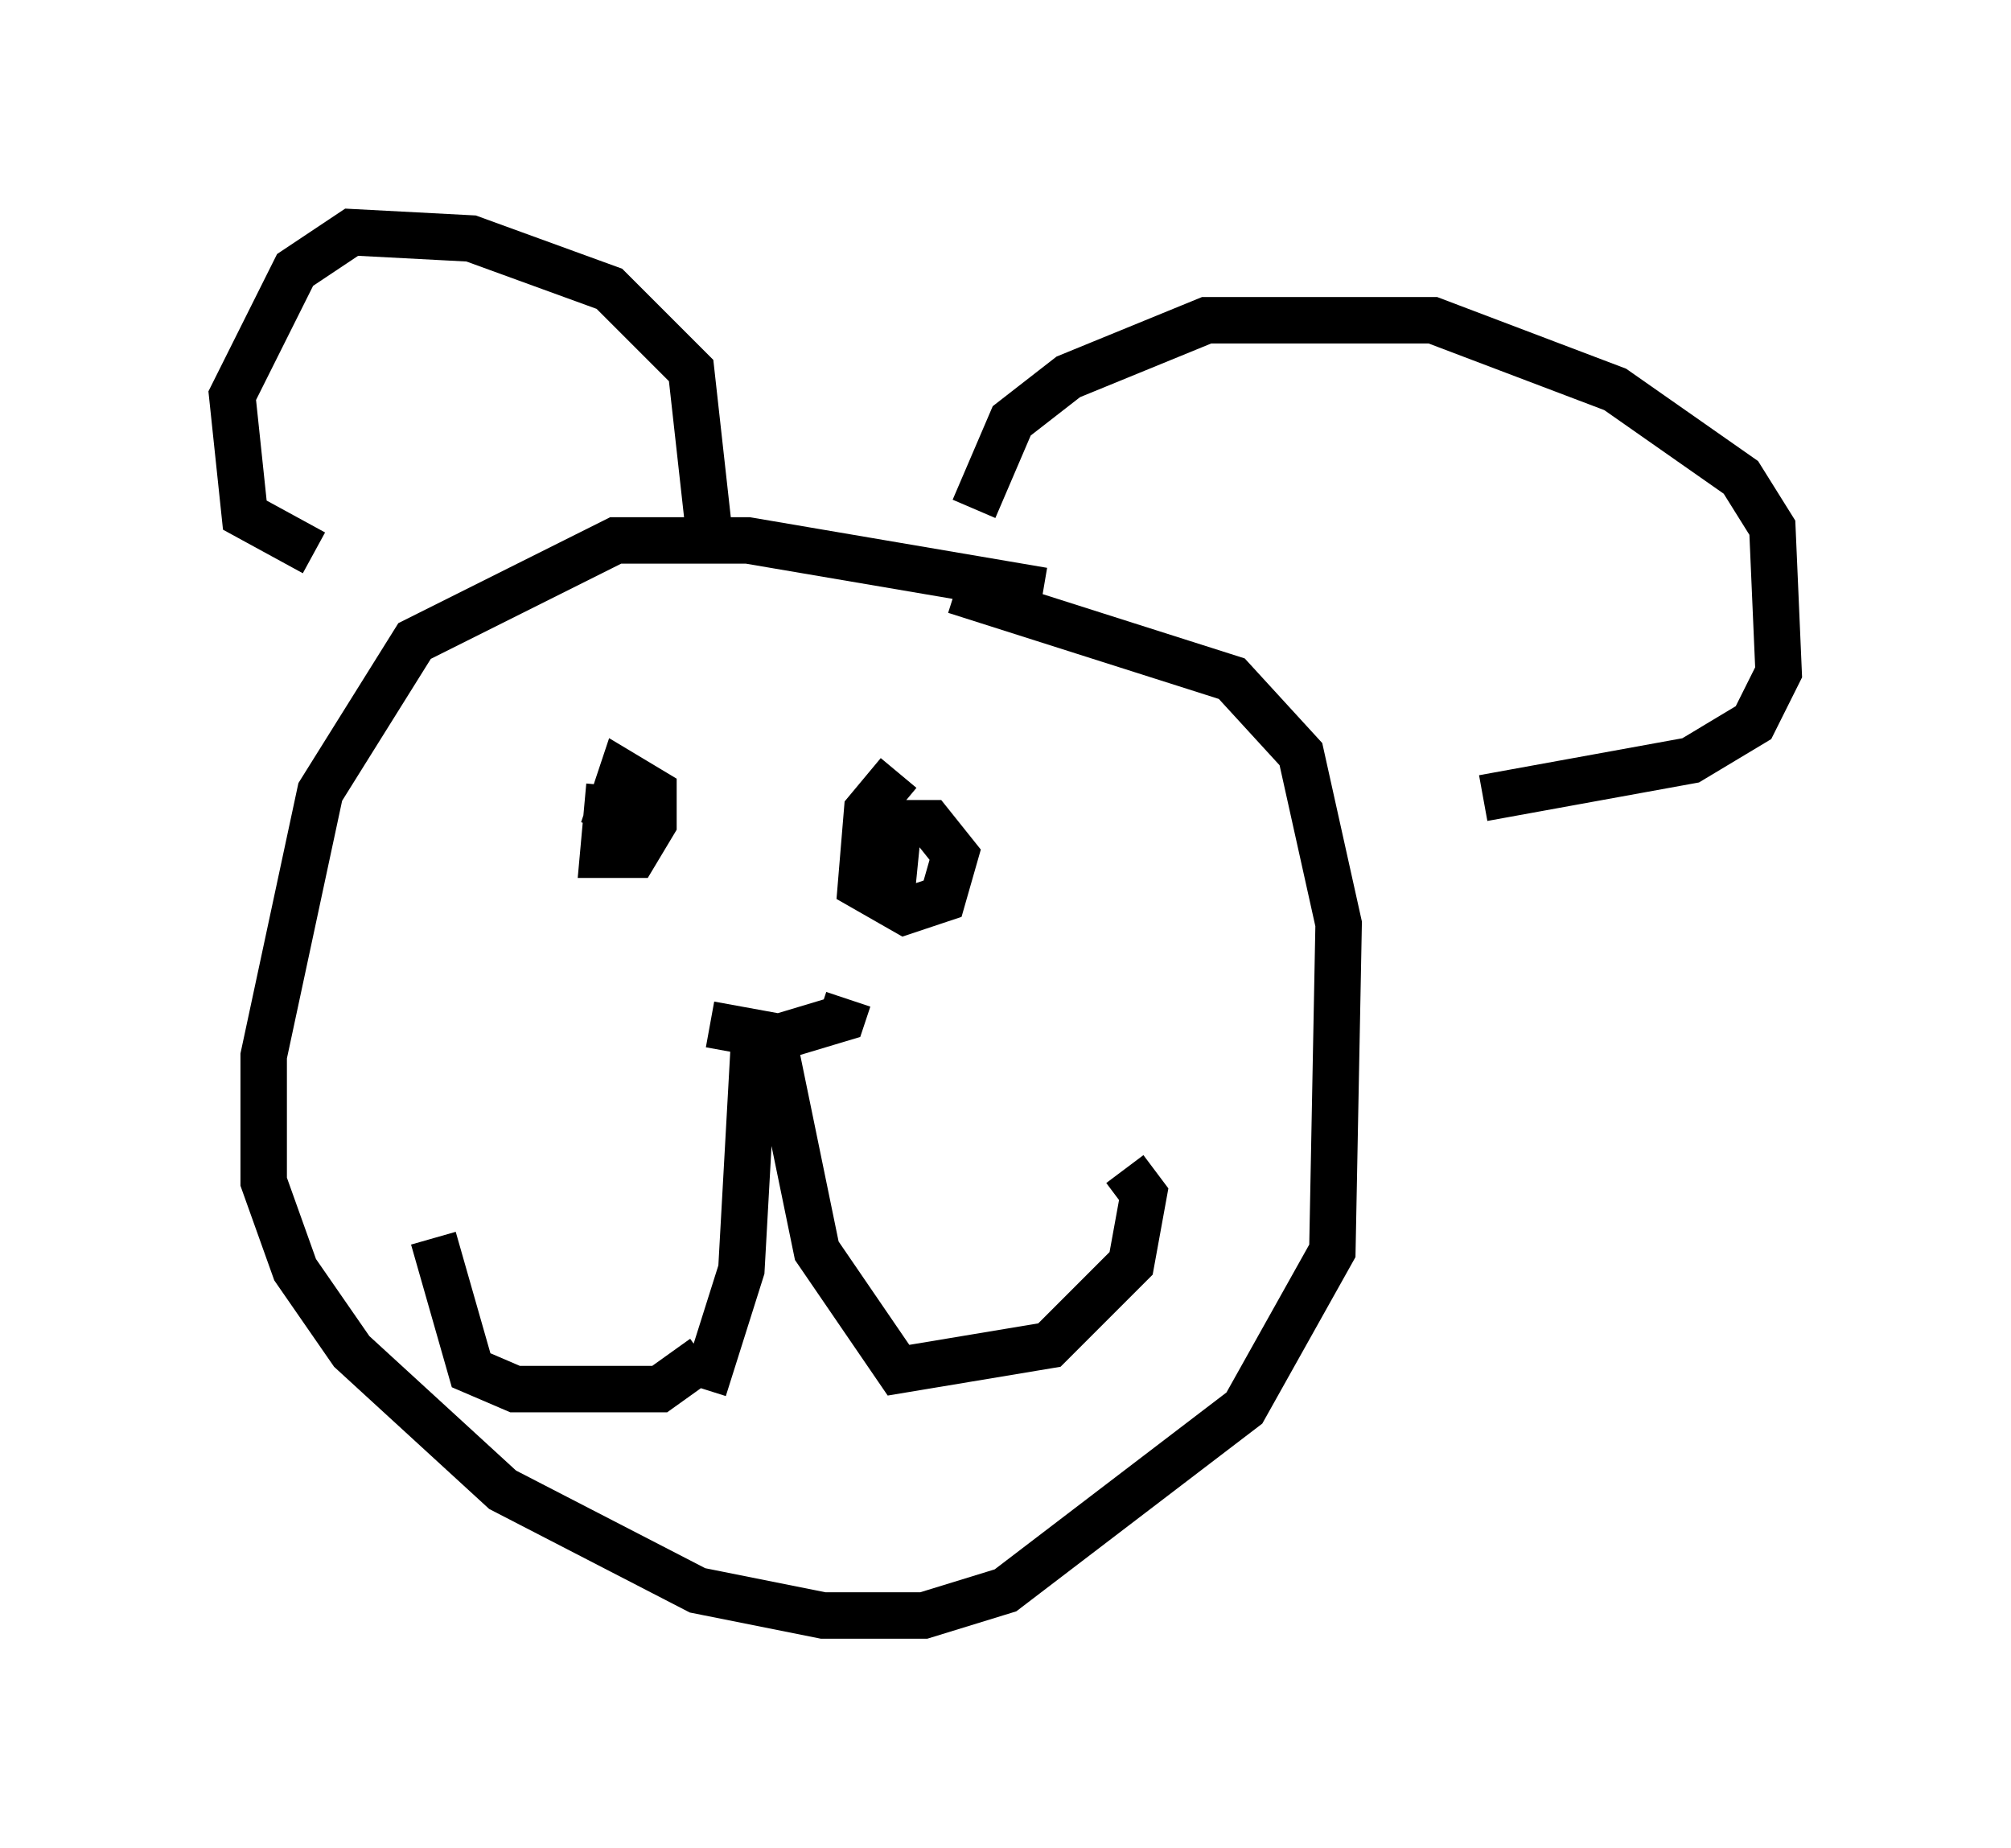 <?xml version="1.0" encoding="utf-8" ?>
<svg baseProfile="full" height="39.77" version="1.1" width="43.288" xmlns="http://www.w3.org/2000/svg" xmlns:ev="http://www.w3.org/2001/xml-events" xmlns:xlink="http://www.w3.org/1999/xlink"><defs /><rect fill="white" height="39.77" width="43.288" x="0" y="0" /><path d="M25.433, 14.202 m-2.977, -1.488 l-6.36, -1.083 -2.842, 0.0 l-4.33, 2.165 -2.03, 3.248 l-1.218, 5.683 0.0, 2.706 l0.677, 1.894 1.218, 1.759 l3.248, 2.977 4.195, 2.165 l2.706, 0.541 2.165, 0.0 l1.759, -0.541 5.142, -3.924 l1.894, -3.383 0.135, -7.036 l-0.812, -3.654 -1.488, -1.624 l-5.954, -1.894 m-6.36, 5.007 l0.0, 0.0 m-1.083, -0.812 l-0.135, 1.488 0.677, 0.0 l0.406, -0.677 0.0, -0.677 l-0.677, -0.406 -0.406, 1.218 m6.36, -1.218 l-0.677, 0.812 -0.135, 1.624 l0.947, 0.541 0.812, -0.271 l0.271, -0.947 -0.541, -0.677 l-0.677, 0.0 -0.135, 1.353 m-3.924, 2.977 l1.488, 0.271 1.353, -0.406 l0.135, -0.406 m-2.03, 0.947 l-0.271, 4.871 -0.812, 2.571 m1.488, -7.578 l0.947, 4.601 1.759, 2.571 l3.248, -0.541 1.759, -1.759 l0.271, -1.488 -0.406, -0.541 m-9.066, 4.059 l-0.947, 0.677 -3.112, 0.0 l-0.947, -0.406 -0.812, -2.842 m5.954, -15.02 l-0.406, -3.654 -1.759, -1.759 l-2.977, -1.083 -2.571, -0.135 l-1.218, 0.812 -1.353, 2.706 l0.271, 2.571 1.488, 0.812 m14.208, -0.947 l0.812, -1.894 1.218, -0.947 l2.977, -1.218 4.871, 0.0 l3.924, 1.488 2.706, 1.894 l0.677, 1.083 0.135, 3.112 l-0.541, 1.083 -1.353, 0.812 l-4.465, 0.812 " fill="none" stroke="black" stroke-width="1" /></svg>